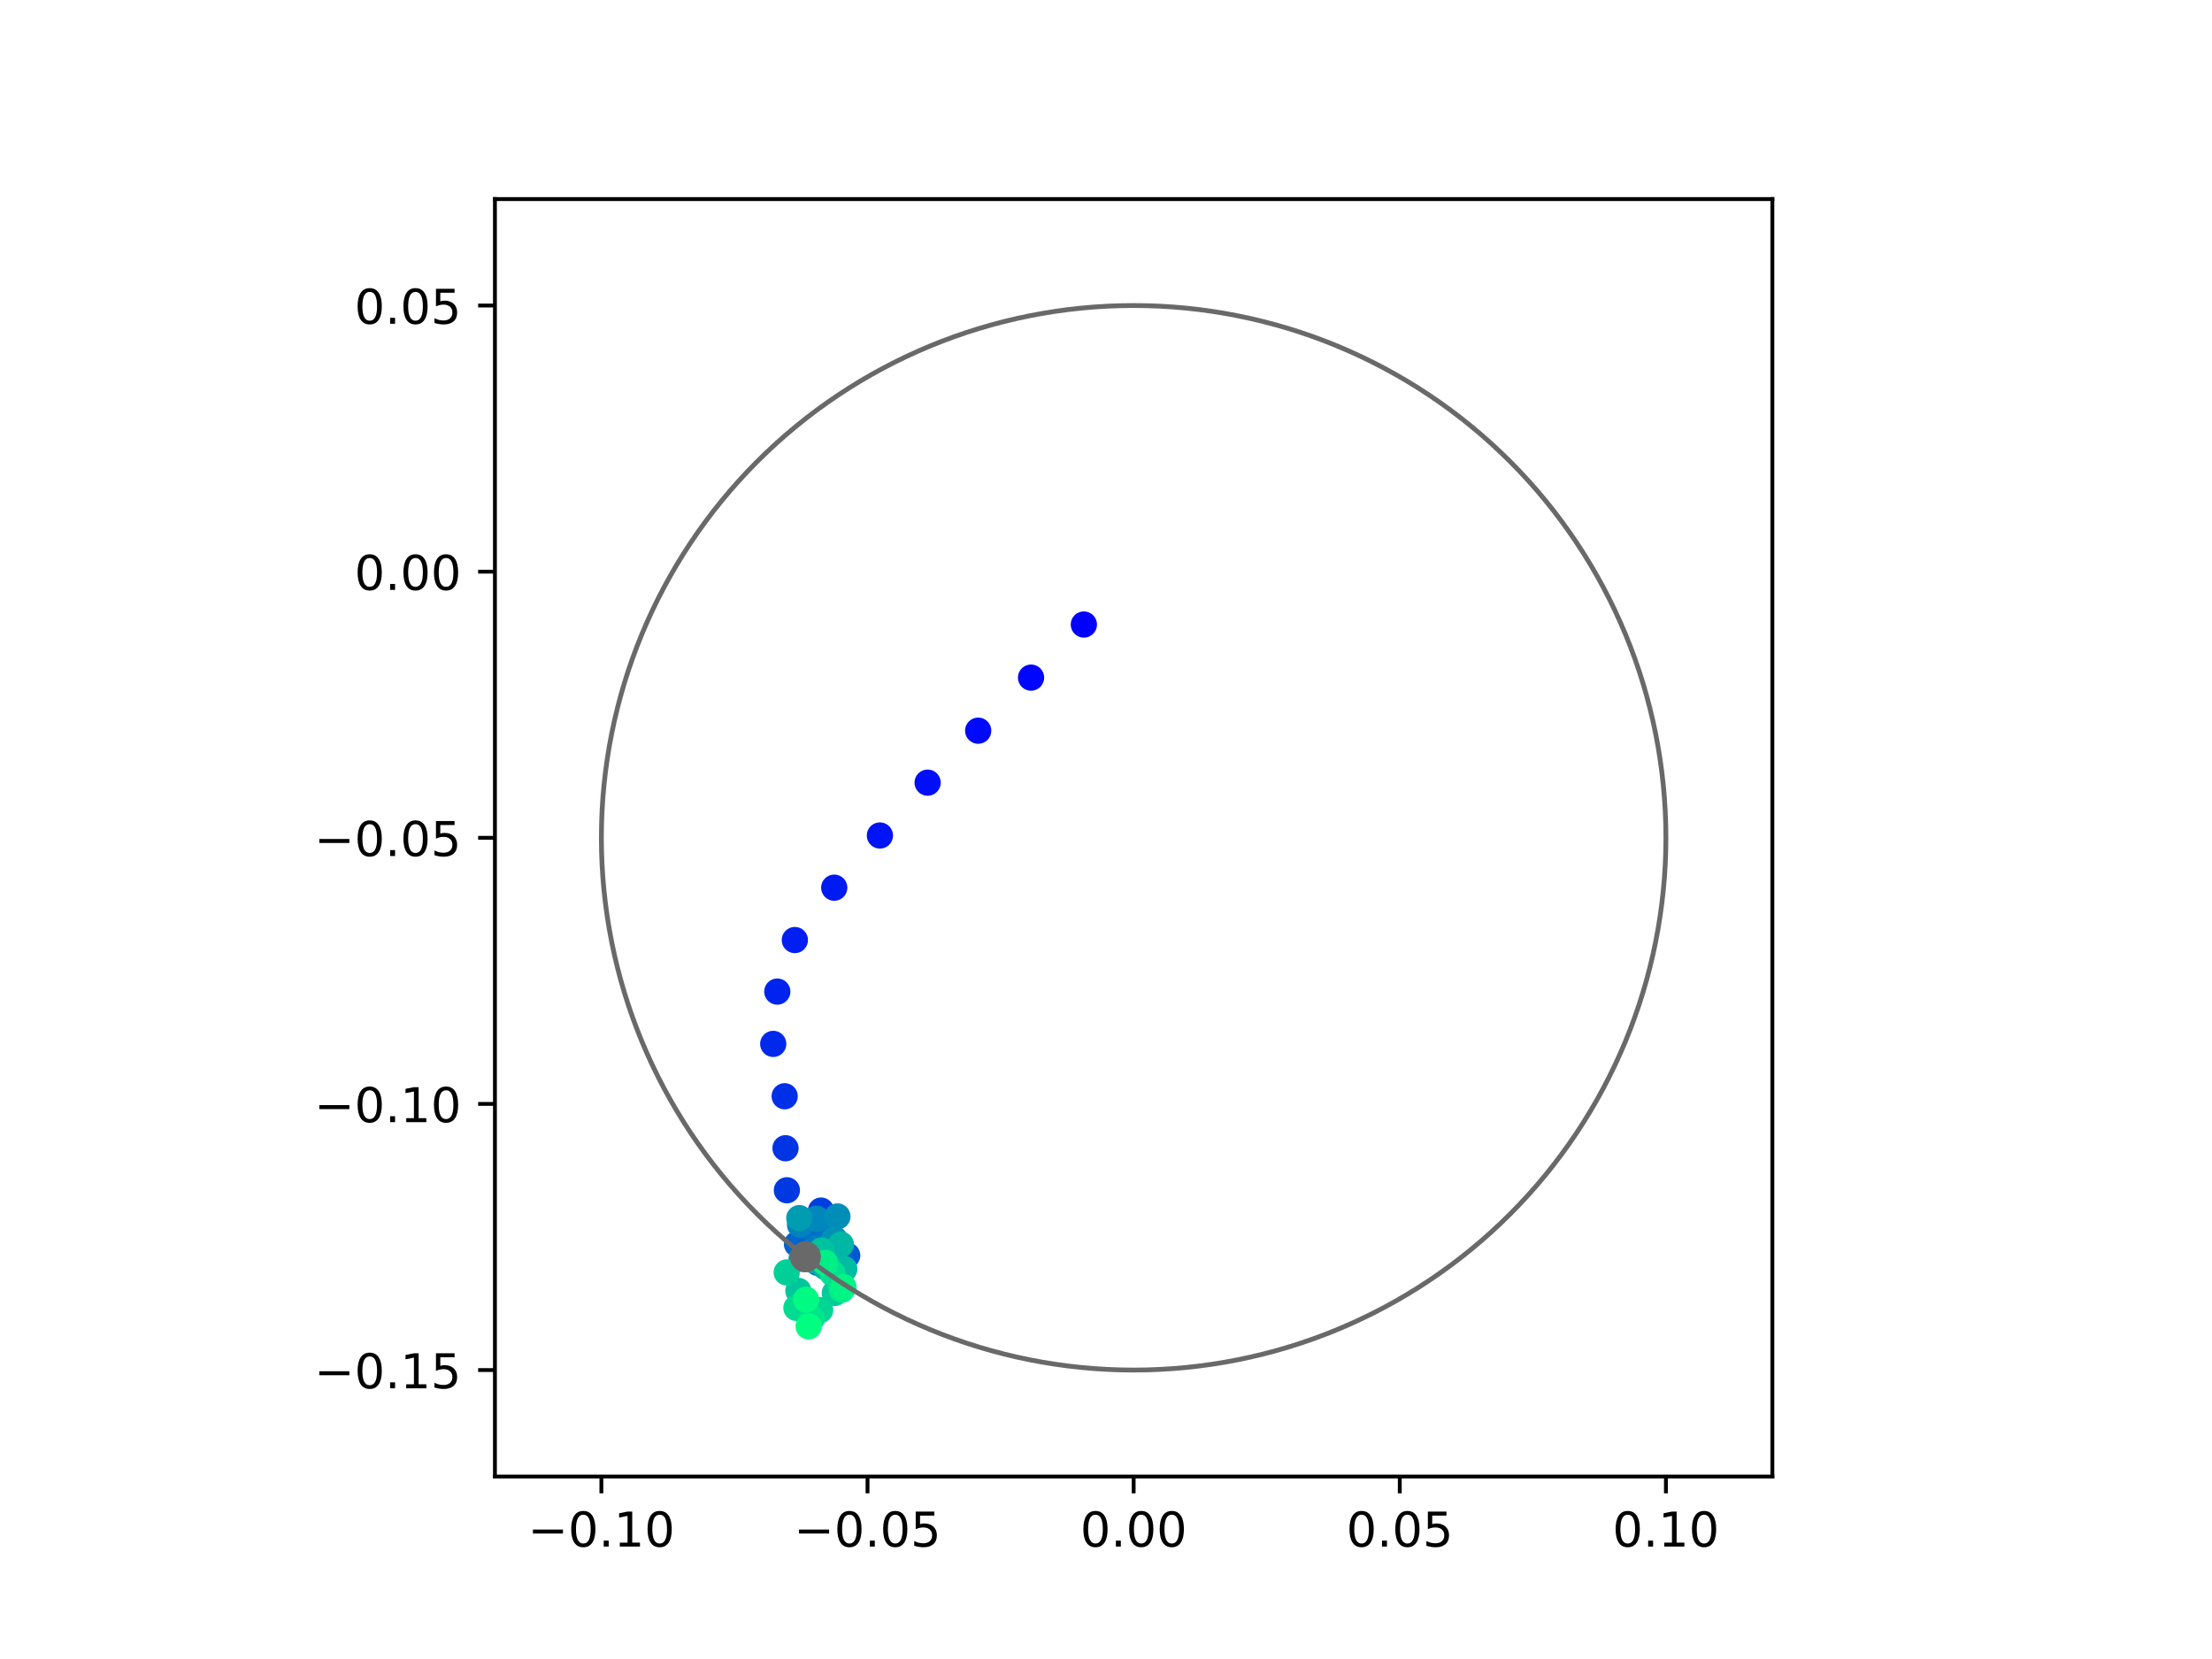<?xml version="1.0" encoding="utf-8" standalone="no"?>
<!DOCTYPE svg PUBLIC "-//W3C//DTD SVG 1.1//EN"
  "http://www.w3.org/Graphics/SVG/1.1/DTD/svg11.dtd">
<!-- Created with matplotlib (https://matplotlib.org/) -->
<svg height="345.6pt" version="1.1" viewBox="0 0 460.8 345.6" width="460.8pt" xmlns="http://www.w3.org/2000/svg" xmlns:xlink="http://www.w3.org/1999/xlink">
 <defs>
  <style type="text/css">
*{stroke-linecap:butt;stroke-linejoin:round;}
  </style>
 </defs>
 <g id="figure_1">
  <g id="patch_1">
   <path d="M 0 345.6 
L 460.8 345.6 
L 460.8 0 
L 0 0 
z
" style="fill:#ffffff;"/>
  </g>
  <g id="axes_1">
   <g id="patch_2">
    <path d="M 103.104 307.584 
L 369.216 307.584 
L 369.216 41.472 
L 103.104 41.472 
z
" style="fill:#ffffff;"/>
   </g>
   <g id="PathCollection_1">
    <defs>
     <path d="M 0 2.236 
C 0.593 2.236 1.162 2 1.581 1.581 
C 2 1.162 2.236 0.593 2.236 0 
C 2.236 -0.593 2 -1.162 1.581 -1.581 
C 1.162 -2 0.593 -2.236 0 -2.236 
C -0.593 -2.236 -1.162 -2 -1.581 -1.581 
C -2 -1.162 -2.236 -0.593 -2.236 0 
C -2.236 0.593 -2 1.162 -1.581 1.581 
C -1.162 2 -0.593 2.236 0 2.236 
z
" id="C0_0_ec218922fe"/>
    </defs>
    <g clip-path="url(#p291afa92e3)">
     <use style="fill:#0000ff;stroke:#0000ff;" x="225.788" xlink:href="#C0_0_ec218922fe" y="130.1"/>
    </g>
    <g clip-path="url(#p291afa92e3)">
     <use style="fill:#0005fc;stroke:#0005fc;" x="214.785" xlink:href="#C0_0_ec218922fe" y="141.162"/>
    </g>
    <g clip-path="url(#p291afa92e3)">
     <use style="fill:#000afa;stroke:#000afa;" x="203.774" xlink:href="#C0_0_ec218922fe" y="152.214"/>
    </g>
    <g clip-path="url(#p291afa92e3)">
     <use style="fill:#000ff8;stroke:#000ff8;" x="193.24" xlink:href="#C0_0_ec218922fe" y="163.04"/>
    </g>
    <g clip-path="url(#p291afa92e3)">
     <use style="fill:#0014f5;stroke:#0014f5;" x="183.3" xlink:href="#C0_0_ec218922fe" y="174.049"/>
    </g>
    <g clip-path="url(#p291afa92e3)">
     <use style="fill:#001af2;stroke:#001af2;" x="173.789" xlink:href="#C0_0_ec218922fe" y="184.918"/>
    </g>
    <g clip-path="url(#p291afa92e3)">
     <use style="fill:#001ff0;stroke:#001ff0;" x="165.581" xlink:href="#C0_0_ec218922fe" y="195.829"/>
    </g>
    <g clip-path="url(#p291afa92e3)">
     <use style="fill:#0024ed;stroke:#0024ed;" x="161.925" xlink:href="#C0_0_ec218922fe" y="206.565"/>
    </g>
    <g clip-path="url(#p291afa92e3)">
     <use style="fill:#0029eb;stroke:#0029eb;" x="161.076" xlink:href="#C0_0_ec218922fe" y="217.462"/>
    </g>
    <g clip-path="url(#p291afa92e3)">
     <use style="fill:#002fe8;stroke:#002fe8;" x="163.462" xlink:href="#C0_0_ec218922fe" y="228.369"/>
    </g>
    <g clip-path="url(#p291afa92e3)">
     <use style="fill:#0034e5;stroke:#0034e5;" x="163.636" xlink:href="#C0_0_ec218922fe" y="239.197"/>
    </g>
    <g clip-path="url(#p291afa92e3)">
     <use style="fill:#0039e2;stroke:#0039e2;" x="163.92" xlink:href="#C0_0_ec218922fe" y="247.951"/>
    </g>
    <g clip-path="url(#p291afa92e3)">
     <use style="fill:#003ee0;stroke:#003ee0;" x="171.033" xlink:href="#C0_0_ec218922fe" y="252.183"/>
    </g>
    <g clip-path="url(#p291afa92e3)">
     <use style="fill:#0043de;stroke:#0043de;" x="169.881" xlink:href="#C0_0_ec218922fe" y="255.013"/>
    </g>
    <g clip-path="url(#p291afa92e3)">
     <use style="fill:#0049db;stroke:#0049db;" x="174.316" xlink:href="#C0_0_ec218922fe" y="261.35"/>
    </g>
    <g clip-path="url(#p291afa92e3)">
     <use style="fill:#004ed8;stroke:#004ed8;" x="172.958" xlink:href="#C0_0_ec218922fe" y="260.991"/>
    </g>
    <g clip-path="url(#p291afa92e3)">
     <use style="fill:#0053d6;stroke:#0053d6;" x="170.86" xlink:href="#C0_0_ec218922fe" y="258.447"/>
    </g>
    <g clip-path="url(#p291afa92e3)">
     <use style="fill:#0058d3;stroke:#0058d3;" x="176.491" xlink:href="#C0_0_ec218922fe" y="261.539"/>
    </g>
    <g clip-path="url(#p291afa92e3)">
     <use style="fill:#005ed0;stroke:#005ed0;" x="169.062" xlink:href="#C0_0_ec218922fe" y="262.197"/>
    </g>
    <g clip-path="url(#p291afa92e3)">
     <use style="fill:#0063ce;stroke:#0063ce;" x="166.022" xlink:href="#C0_0_ec218922fe" y="259.167"/>
    </g>
    <g clip-path="url(#p291afa92e3)">
     <use style="fill:#0068cb;stroke:#0068cb;" x="169.632" xlink:href="#C0_0_ec218922fe" y="255.045"/>
    </g>
    <g clip-path="url(#p291afa92e3)">
     <use style="fill:#006dc8;stroke:#006dc8;" x="168.182" xlink:href="#C0_0_ec218922fe" y="255.496"/>
    </g>
    <g clip-path="url(#p291afa92e3)">
     <use style="fill:#0072c6;stroke:#0072c6;" x="170.358" xlink:href="#C0_0_ec218922fe" y="263.093"/>
    </g>
    <g clip-path="url(#p291afa92e3)">
     <use style="fill:#0078c3;stroke:#0078c3;" x="172.962" xlink:href="#C0_0_ec218922fe" y="258.052"/>
    </g>
    <g clip-path="url(#p291afa92e3)">
     <use style="fill:#007dc0;stroke:#007dc0;" x="169.936" xlink:href="#C0_0_ec218922fe" y="260.011"/>
    </g>
    <g clip-path="url(#p291afa92e3)">
     <use style="fill:#0082be;stroke:#0082be;" x="166.66" xlink:href="#C0_0_ec218922fe" y="255.163"/>
    </g>
    <g clip-path="url(#p291afa92e3)">
     <use style="fill:#0087bc;stroke:#0087bc;" x="170.096" xlink:href="#C0_0_ec218922fe" y="253.881"/>
    </g>
    <g clip-path="url(#p291afa92e3)">
     <use style="fill:#008db8;stroke:#008db8;" x="174.45" xlink:href="#C0_0_ec218922fe" y="253.409"/>
    </g>
    <g clip-path="url(#p291afa92e3)">
     <use style="fill:#0092b6;stroke:#0092b6;" x="173.848" xlink:href="#C0_0_ec218922fe" y="258.109"/>
    </g>
    <g clip-path="url(#p291afa92e3)">
     <use style="fill:#0097b3;stroke:#0097b3;" x="174.251" xlink:href="#C0_0_ec218922fe" y="260.072"/>
    </g>
    <g clip-path="url(#p291afa92e3)">
     <use style="fill:#009cb1;stroke:#009cb1;" x="166.503" xlink:href="#C0_0_ec218922fe" y="253.753"/>
    </g>
    <g clip-path="url(#p291afa92e3)">
     <use style="fill:#00a1ae;stroke:#00a1ae;" x="166.972" xlink:href="#C0_0_ec218922fe" y="262.229"/>
    </g>
    <g clip-path="url(#p291afa92e3)">
     <use style="fill:#00a7ac;stroke:#00a7ac;" x="169.46" xlink:href="#C0_0_ec218922fe" y="262.534"/>
    </g>
    <g clip-path="url(#p291afa92e3)">
     <use style="fill:#00aca9;stroke:#00aca9;" x="172.567" xlink:href="#C0_0_ec218922fe" y="262.665"/>
    </g>
    <g clip-path="url(#p291afa92e3)">
     <use style="fill:#00b1a6;stroke:#00b1a6;" x="171.923" xlink:href="#C0_0_ec218922fe" y="263.944"/>
    </g>
    <g clip-path="url(#p291afa92e3)">
     <use style="fill:#00b6a4;stroke:#00b6a4;" x="175.177" xlink:href="#C0_0_ec218922fe" y="259.269"/>
    </g>
    <g clip-path="url(#p291afa92e3)">
     <use style="fill:#00bca1;stroke:#00bca1;" x="175.881" xlink:href="#C0_0_ec218922fe" y="264.361"/>
    </g>
    <g clip-path="url(#p291afa92e3)">
     <use style="fill:#00c19e;stroke:#00c19e;" x="171.163" xlink:href="#C0_0_ec218922fe" y="260.484"/>
    </g>
    <g clip-path="url(#p291afa92e3)">
     <use style="fill:#00c69c;stroke:#00c69c;" x="166.31" xlink:href="#C0_0_ec218922fe" y="268.909"/>
    </g>
    <g clip-path="url(#p291afa92e3)">
     <use style="fill:#00cb9a;stroke:#00cb9a;" x="173.913" xlink:href="#C0_0_ec218922fe" y="269.35"/>
    </g>
    <g clip-path="url(#p291afa92e3)">
     <use style="fill:#00d097;stroke:#00d097;" x="163.884" xlink:href="#C0_0_ec218922fe" y="265.067"/>
    </g>
    <g clip-path="url(#p291afa92e3)">
     <use style="fill:#00d694;stroke:#00d694;" x="170.85" xlink:href="#C0_0_ec218922fe" y="272.916"/>
    </g>
    <g clip-path="url(#p291afa92e3)">
     <use style="fill:#00db92;stroke:#00db92;" x="165.904" xlink:href="#C0_0_ec218922fe" y="272.458"/>
    </g>
    <g clip-path="url(#p291afa92e3)">
     <use style="fill:#00e08f;stroke:#00e08f;" x="173.473" xlink:href="#C0_0_ec218922fe" y="265.336"/>
    </g>
    <g clip-path="url(#p291afa92e3)">
     <use style="fill:#00e58c;stroke:#00e58c;" x="169.164" xlink:href="#C0_0_ec218922fe" y="274.634"/>
    </g>
    <g clip-path="url(#p291afa92e3)">
     <use style="fill:#00eb8a;stroke:#00eb8a;" x="175.334" xlink:href="#C0_0_ec218922fe" y="268.68"/>
    </g>
    <g clip-path="url(#p291afa92e3)">
     <use style="fill:#00f087;stroke:#00f087;" x="171.91" xlink:href="#C0_0_ec218922fe" y="263.072"/>
    </g>
    <g clip-path="url(#p291afa92e3)">
     <use style="fill:#00f584;stroke:#00f584;" x="175.71" xlink:href="#C0_0_ec218922fe" y="268.125"/>
    </g>
    <g clip-path="url(#p291afa92e3)">
     <use style="fill:#00fa82;stroke:#00fa82;" x="167.915" xlink:href="#C0_0_ec218922fe" y="270.74"/>
    </g>
    <g clip-path="url(#p291afa92e3)">
     <use style="fill:#00ff80;stroke:#00ff80;" x="168.452" xlink:href="#C0_0_ec218922fe" y="276.31"/>
    </g>
   </g>
   <g id="PathCollection_2">
    <defs>
     <path d="M 0 2.739 
C 0.726 2.739 1.423 2.45 1.936 1.936 
C 2.45 1.423 2.739 0.726 2.739 0 
C 2.739 -0.726 2.45 -1.423 1.936 -1.936 
C 1.423 -2.45 0.726 -2.739 0 -2.739 
C -0.726 -2.739 -1.423 -2.45 -1.936 -1.936 
C -2.45 -1.423 -2.739 -0.726 -2.739 0 
C -2.739 0.726 -2.45 1.423 -1.936 1.936 
C -1.423 2.45 -0.726 2.739 0 2.739 
z
" id="mbb688a7ad1" style="stroke:#696969;"/>
    </defs>
    <g clip-path="url(#p291afa92e3)">
     <use style="fill:#696969;stroke:#696969;" x="167.781" xlink:href="#mbb688a7ad1" y="261.813"/>
    </g>
   </g>
   <g id="patch_3">
    <path clip-path="url(#p291afa92e3)" d="M 236.16 285.408 
C 265.566 285.408 293.771 273.725 314.564 252.932 
C 335.357 232.139 347.04 203.934 347.04 174.528 
C 347.04 145.122 335.357 116.917 314.564 96.124 
C 293.771 75.331 265.566 63.648 236.16 63.648 
C 206.754 63.648 178.549 75.331 157.756 96.124 
C 136.963 116.917 125.28 145.122 125.28 174.528 
C 125.28 203.934 136.963 232.139 157.756 252.932 
C 178.549 273.725 206.754 285.408 236.16 285.408 
z
" style="fill:none;stroke:#696969;stroke-linejoin:miter;"/>
   </g>
   <g id="matplotlib.axis_1">
    <g id="xtick_1">
     <g id="line2d_1">
      <defs>
       <path d="M 0 0 
L 0 3.5 
" id="mf943b166c7" style="stroke:#000000;stroke-width:0.8;"/>
      </defs>
      <g>
       <use style="stroke:#000000;stroke-width:0.8;" x="125.28" xlink:href="#mf943b166c7" y="307.584"/>
      </g>
     </g>
     <g id="text_1">
      <!-- −0.10 -->
      <defs>
       <path d="M 10.594 35.5 
L 73.188 35.5 
L 73.188 27.203 
L 10.594 27.203 
z
" id="DejaVuSans-8722"/>
       <path d="M 31.781 66.406 
Q 24.172 66.406 20.328 58.906 
Q 16.5 51.422 16.5 36.375 
Q 16.5 21.391 20.328 13.891 
Q 24.172 6.391 31.781 6.391 
Q 39.453 6.391 43.281 13.891 
Q 47.125 21.391 47.125 36.375 
Q 47.125 51.422 43.281 58.906 
Q 39.453 66.406 31.781 66.406 
z
M 31.781 74.219 
Q 44.047 74.219 50.516 64.516 
Q 56.984 54.828 56.984 36.375 
Q 56.984 17.969 50.516 8.266 
Q 44.047 -1.422 31.781 -1.422 
Q 19.531 -1.422 13.062 8.266 
Q 6.594 17.969 6.594 36.375 
Q 6.594 54.828 13.062 64.516 
Q 19.531 74.219 31.781 74.219 
z
" id="DejaVuSans-48"/>
       <path d="M 10.688 12.406 
L 21 12.406 
L 21 0 
L 10.688 0 
z
" id="DejaVuSans-46"/>
       <path d="M 12.406 8.297 
L 28.516 8.297 
L 28.516 63.922 
L 10.984 60.406 
L 10.984 69.391 
L 28.422 72.906 
L 38.281 72.906 
L 38.281 8.297 
L 54.391 8.297 
L 54.391 0 
L 12.406 0 
z
" id="DejaVuSans-49"/>
      </defs>
      <g transform="translate(109.957 322.182)scale(0.1 -0.1)">
       <use xlink:href="#DejaVuSans-8722"/>
       <use x="83.789" xlink:href="#DejaVuSans-48"/>
       <use x="147.412" xlink:href="#DejaVuSans-46"/>
       <use x="179.199" xlink:href="#DejaVuSans-49"/>
       <use x="242.822" xlink:href="#DejaVuSans-48"/>
      </g>
     </g>
    </g>
    <g id="xtick_2">
     <g id="line2d_2">
      <g>
       <use style="stroke:#000000;stroke-width:0.8;" x="180.72" xlink:href="#mf943b166c7" y="307.584"/>
      </g>
     </g>
     <g id="text_2">
      <!-- −0.05 -->
      <defs>
       <path d="M 10.797 72.906 
L 49.516 72.906 
L 49.516 64.594 
L 19.828 64.594 
L 19.828 46.734 
Q 21.969 47.469 24.109 47.828 
Q 26.266 48.188 28.422 48.188 
Q 40.625 48.188 47.75 41.5 
Q 54.891 34.812 54.891 23.391 
Q 54.891 11.625 47.562 5.094 
Q 40.234 -1.422 26.906 -1.422 
Q 22.312 -1.422 17.547 -0.641 
Q 12.797 0.141 7.719 1.703 
L 7.719 11.625 
Q 12.109 9.234 16.797 8.062 
Q 21.484 6.891 26.703 6.891 
Q 35.156 6.891 40.078 11.328 
Q 45.016 15.766 45.016 23.391 
Q 45.016 31 40.078 35.438 
Q 35.156 39.891 26.703 39.891 
Q 22.75 39.891 18.812 39.016 
Q 14.891 38.141 10.797 36.281 
z
" id="DejaVuSans-53"/>
      </defs>
      <g transform="translate(165.397 322.182)scale(0.1 -0.1)">
       <use xlink:href="#DejaVuSans-8722"/>
       <use x="83.789" xlink:href="#DejaVuSans-48"/>
       <use x="147.412" xlink:href="#DejaVuSans-46"/>
       <use x="179.199" xlink:href="#DejaVuSans-48"/>
       <use x="242.822" xlink:href="#DejaVuSans-53"/>
      </g>
     </g>
    </g>
    <g id="xtick_3">
     <g id="line2d_3">
      <g>
       <use style="stroke:#000000;stroke-width:0.8;" x="236.16" xlink:href="#mf943b166c7" y="307.584"/>
      </g>
     </g>
     <g id="text_3">
      <!-- 0.00 -->
      <g transform="translate(225.027 322.182)scale(0.1 -0.1)">
       <use xlink:href="#DejaVuSans-48"/>
       <use x="63.623" xlink:href="#DejaVuSans-46"/>
       <use x="95.41" xlink:href="#DejaVuSans-48"/>
       <use x="159.033" xlink:href="#DejaVuSans-48"/>
      </g>
     </g>
    </g>
    <g id="xtick_4">
     <g id="line2d_4">
      <g>
       <use style="stroke:#000000;stroke-width:0.8;" x="291.6" xlink:href="#mf943b166c7" y="307.584"/>
      </g>
     </g>
     <g id="text_4">
      <!-- 0.05 -->
      <g transform="translate(280.467 322.182)scale(0.1 -0.1)">
       <use xlink:href="#DejaVuSans-48"/>
       <use x="63.623" xlink:href="#DejaVuSans-46"/>
       <use x="95.41" xlink:href="#DejaVuSans-48"/>
       <use x="159.033" xlink:href="#DejaVuSans-53"/>
      </g>
     </g>
    </g>
    <g id="xtick_5">
     <g id="line2d_5">
      <g>
       <use style="stroke:#000000;stroke-width:0.8;" x="347.04" xlink:href="#mf943b166c7" y="307.584"/>
      </g>
     </g>
     <g id="text_5">
      <!-- 0.10 -->
      <g transform="translate(335.907 322.182)scale(0.1 -0.1)">
       <use xlink:href="#DejaVuSans-48"/>
       <use x="63.623" xlink:href="#DejaVuSans-46"/>
       <use x="95.41" xlink:href="#DejaVuSans-49"/>
       <use x="159.033" xlink:href="#DejaVuSans-48"/>
      </g>
     </g>
    </g>
   </g>
   <g id="matplotlib.axis_2">
    <g id="ytick_1">
     <g id="line2d_6">
      <defs>
       <path d="M 0 0 
L -3.5 0 
" id="m1716a2e75f" style="stroke:#000000;stroke-width:0.8;"/>
      </defs>
      <g>
       <use style="stroke:#000000;stroke-width:0.8;" x="103.104" xlink:href="#m1716a2e75f" y="285.408"/>
      </g>
     </g>
     <g id="text_6">
      <!-- −0.15 -->
      <g transform="translate(65.459 289.207)scale(0.1 -0.1)">
       <use xlink:href="#DejaVuSans-8722"/>
       <use x="83.789" xlink:href="#DejaVuSans-48"/>
       <use x="147.412" xlink:href="#DejaVuSans-46"/>
       <use x="179.199" xlink:href="#DejaVuSans-49"/>
       <use x="242.822" xlink:href="#DejaVuSans-53"/>
      </g>
     </g>
    </g>
    <g id="ytick_2">
     <g id="line2d_7">
      <g>
       <use style="stroke:#000000;stroke-width:0.8;" x="103.104" xlink:href="#m1716a2e75f" y="229.968"/>
      </g>
     </g>
     <g id="text_7">
      <!-- −0.10 -->
      <g transform="translate(65.459 233.767)scale(0.1 -0.1)">
       <use xlink:href="#DejaVuSans-8722"/>
       <use x="83.789" xlink:href="#DejaVuSans-48"/>
       <use x="147.412" xlink:href="#DejaVuSans-46"/>
       <use x="179.199" xlink:href="#DejaVuSans-49"/>
       <use x="242.822" xlink:href="#DejaVuSans-48"/>
      </g>
     </g>
    </g>
    <g id="ytick_3">
     <g id="line2d_8">
      <g>
       <use style="stroke:#000000;stroke-width:0.8;" x="103.104" xlink:href="#m1716a2e75f" y="174.528"/>
      </g>
     </g>
     <g id="text_8">
      <!-- −0.05 -->
      <g transform="translate(65.459 178.327)scale(0.1 -0.1)">
       <use xlink:href="#DejaVuSans-8722"/>
       <use x="83.789" xlink:href="#DejaVuSans-48"/>
       <use x="147.412" xlink:href="#DejaVuSans-46"/>
       <use x="179.199" xlink:href="#DejaVuSans-48"/>
       <use x="242.822" xlink:href="#DejaVuSans-53"/>
      </g>
     </g>
    </g>
    <g id="ytick_4">
     <g id="line2d_9">
      <g>
       <use style="stroke:#000000;stroke-width:0.8;" x="103.104" xlink:href="#m1716a2e75f" y="119.088"/>
      </g>
     </g>
     <g id="text_9">
      <!-- 0.00 -->
      <g transform="translate(73.838 122.887)scale(0.1 -0.1)">
       <use xlink:href="#DejaVuSans-48"/>
       <use x="63.623" xlink:href="#DejaVuSans-46"/>
       <use x="95.41" xlink:href="#DejaVuSans-48"/>
       <use x="159.033" xlink:href="#DejaVuSans-48"/>
      </g>
     </g>
    </g>
    <g id="ytick_5">
     <g id="line2d_10">
      <g>
       <use style="stroke:#000000;stroke-width:0.8;" x="103.104" xlink:href="#m1716a2e75f" y="63.648"/>
      </g>
     </g>
     <g id="text_10">
      <!-- 0.05 -->
      <g transform="translate(73.838 67.447)scale(0.1 -0.1)">
       <use xlink:href="#DejaVuSans-48"/>
       <use x="63.623" xlink:href="#DejaVuSans-46"/>
       <use x="95.41" xlink:href="#DejaVuSans-48"/>
       <use x="159.033" xlink:href="#DejaVuSans-53"/>
      </g>
     </g>
    </g>
   </g>
   <g id="patch_4">
    <path d="M 103.104 307.584 
L 103.104 41.472 
" style="fill:none;stroke:#000000;stroke-linecap:square;stroke-linejoin:miter;stroke-width:0.8;"/>
   </g>
   <g id="patch_5">
    <path d="M 369.216 307.584 
L 369.216 41.472 
" style="fill:none;stroke:#000000;stroke-linecap:square;stroke-linejoin:miter;stroke-width:0.8;"/>
   </g>
   <g id="patch_6">
    <path d="M 103.104 307.584 
L 369.216 307.584 
" style="fill:none;stroke:#000000;stroke-linecap:square;stroke-linejoin:miter;stroke-width:0.8;"/>
   </g>
   <g id="patch_7">
    <path d="M 103.104 41.472 
L 369.216 41.472 
" style="fill:none;stroke:#000000;stroke-linecap:square;stroke-linejoin:miter;stroke-width:0.8;"/>
   </g>
  </g>
 </g>
 <defs>
  <clipPath id="p291afa92e3">
   <rect height="266.112" width="266.112" x="103.104" y="41.472"/>
  </clipPath>
 </defs>
</svg>
